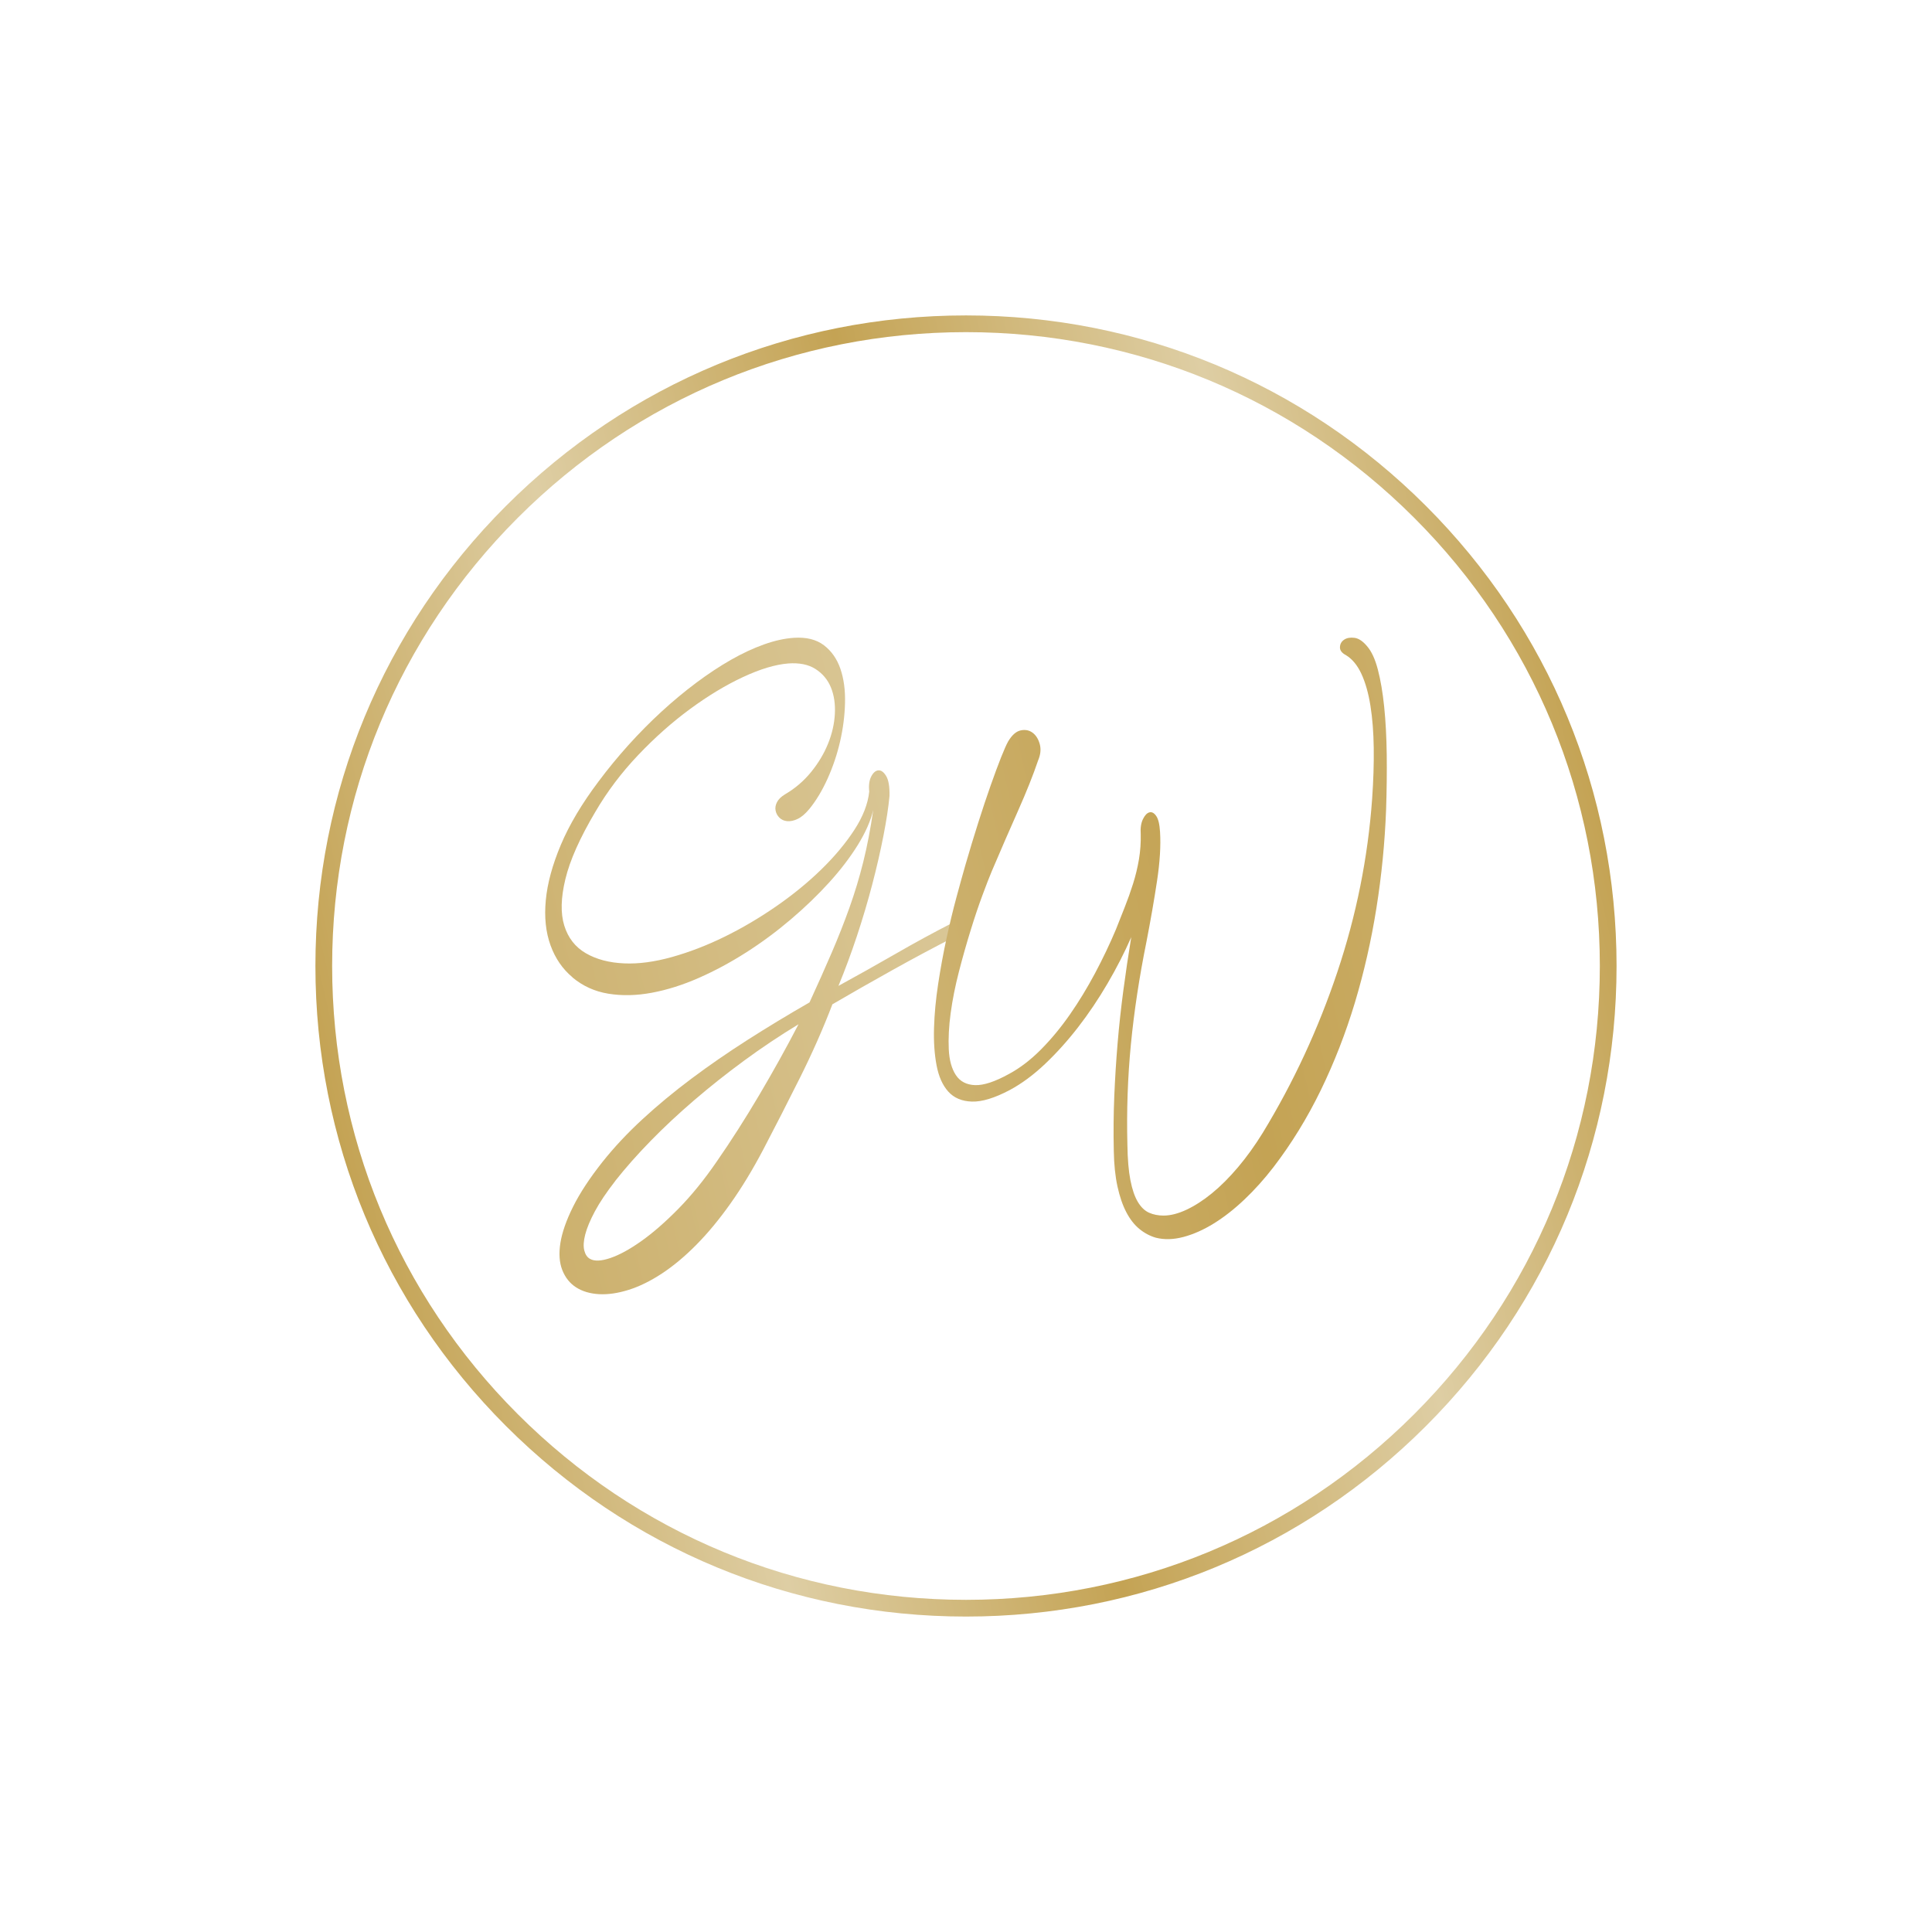 <?xml version="1.0" encoding="UTF-8"?>
<svg id="Layer_1" data-name="Layer 1" xmlns="http://www.w3.org/2000/svg" xmlns:xlink="http://www.w3.org/1999/xlink" viewBox="0 0 749.67 749.67">
  <defs>
    <style>
      .cls-1 {
        fill: none;
      }

      .cls-1, .cls-2, .cls-3, .cls-4 {
        stroke-width: 0px;
      }

      .cls-2 {
        fill: url(#linear-gradient);
      }

      .cls-3 {
        fill: url(#linear-gradient-2);
      }

      .cls-4 {
        fill: url(#linear-gradient-3);
      }
    </style>
    <linearGradient id="linear-gradient" x1="85.4" y1="417.66" x2="1394.93" y2="116.66" gradientUnits="userSpaceOnUse">
      <stop offset="0" stop-color="#c4a354"/>
      <stop offset=".26" stop-color="#decea4"/>
      <stop offset=".51" stop-color="#c4a354"/>
      <stop offset=".78" stop-color="#decea4"/>
      <stop offset="1" stop-color="#c4a354"/>
    </linearGradient>
    <linearGradient id="linear-gradient-2" x1="-194.51" y1="521.4" x2="1115.02" y2="220.4" xlink:href="#linear-gradient"/>
    <linearGradient id="linear-gradient-3" x1="128.72" y1="431.4" x2="620.95" y2="318.26" xlink:href="#linear-gradient"/>
  </defs>
  <g>
    <g>
      <path class="cls-2" d="M222.17,379.24c-3.86-3.2-6.7-7.34-8.55-12.42-1.84-5.08-2.46-10.91-1.84-17.47.61-6.56,2.56-13.73,5.84-21.53,3.28-7.79,8.16-15.99,14.64-24.6,3.61-4.84,7.48-9.55,11.62-14.15,4.14-4.59,8.43-8.92,12.85-12.98,4.43-4.06,8.92-7.79,13.47-11.19,4.55-3.4,9.02-6.35,13.41-8.86,4.39-2.5,8.65-4.49,12.79-5.97,4.14-1.48,8.02-2.34,11.62-2.58,4.84-.33,8.73.64,11.69,2.89,2.95,2.26,5.08,5.31,6.4,9.16,1.31,3.85,1.91,8.26,1.78,13.22-.12,4.96-.76,9.94-1.91,14.94-1.15,5-2.77,9.82-4.86,14.45-2.09,4.63-4.45,8.55-7.07,11.75-1.56,1.89-3.08,3.18-4.55,3.87-1.48.7-2.83.98-4.06.86-1.23-.12-2.23-.57-3.01-1.35-.78-.78-1.27-1.7-1.48-2.77-.21-1.07-.02-2.15.55-3.26.57-1.11,1.6-2.11,3.08-3.01,3.93-2.29,7.32-5.19,10.15-8.67,2.83-3.49,5.02-7.15,6.58-11.01,1.56-3.85,2.44-7.71,2.64-11.56.2-3.85-.31-7.28-1.54-10.27-1.23-2.99-3.22-5.37-5.97-7.13-2.75-1.76-6.3-2.48-10.64-2.15-5,.41-10.85,2.17-17.53,5.29-6.69,3.12-13.51,7.24-20.48,12.36-6.97,5.12-13.7,11.09-20.17,17.9-6.48,6.81-12.01,14.15-16.61,22.02-5.99,10.09-9.86,18.78-11.62,26.08-1.77,7.3-1.91,13.33-.43,18.08,1.48,4.76,4.26,8.32,8.36,10.7,4.1,2.38,9.06,3.69,14.88,3.94,5.58.25,11.75-.57,18.51-2.46,6.76-1.89,13.57-4.51,20.42-7.87,6.85-3.36,13.53-7.3,20.05-11.81,6.52-4.51,12.36-9.29,17.53-14.33,5.17-5.04,9.43-10.15,12.79-15.31,3.36-5.17,5.29-10.13,5.78-14.88-.25-2.46.02-4.43.8-5.9.78-1.48,1.7-2.26,2.77-2.34,1.07-.08,2.07.66,3.01,2.21.94,1.56,1.37,4.14,1.29,7.75-.41,4.35-1.19,9.47-2.34,15.37-1.15,5.9-2.58,12.16-4.31,18.76-1.72,6.6-3.71,13.31-5.96,20.11-2.26,6.81-4.66,13.28-7.2,19.43,7.21-3.94,14.59-8.08,22.14-12.42,7.54-4.35,14.92-8.36,22.14-12.05,1.64-.82,3.06-1.21,4.24-1.17,1.19.04,1.95.35,2.28.92.33.57.1,1.35-.68,2.34-.78.98-2.28,2.01-4.49,3.07-8.2,4.18-16.38,8.55-24.54,13.1-8.16,4.55-15.97,9-23.43,13.35-3.61,9.43-7.81,18.94-12.61,28.54-4.8,9.59-9.53,18.86-14.21,27.8-4.1,7.79-8.34,14.78-12.73,20.97-4.39,6.19-8.82,11.54-13.29,16.05-4.47,4.51-8.92,8.22-13.35,11.13-4.43,2.91-8.73,5.02-12.91,6.33-4.18,1.31-8.02,1.86-11.5,1.66-3.49-.21-6.44-1.09-8.86-2.64-2.42-1.56-4.2-3.79-5.35-6.7-1.15-2.91-1.39-6.42-.74-10.52.65-4.1,2.29-8.8,4.92-14.08s6.44-11.09,11.44-17.41c4.51-5.66,9.67-11.17,15.5-16.54,5.82-5.37,12.16-10.62,19-15.74,6.85-5.13,14.13-10.15,21.83-15.07,7.71-4.92,15.7-9.76,23.98-14.51,3.2-6.97,6.07-13.41,8.61-19.31,2.54-5.9,4.84-11.73,6.89-17.47,2.05-5.74,3.83-11.64,5.35-17.71,1.51-6.07,2.81-12.79,3.87-20.17-.98,4.18-2.97,8.69-5.96,13.53-3,4.84-6.7,9.7-11.13,14.58-4.43,4.88-9.39,9.66-14.88,14.33-5.49,4.67-11.25,8.94-17.28,12.79-6.03,3.85-12.16,7.16-18.39,9.9-6.23,2.75-12.32,4.67-18.27,5.78-5.94,1.11-11.56,1.23-16.85.37-5.29-.86-9.94-2.97-13.96-6.33ZM238.77,458.21c-3.44,4.43-6.09,8.36-7.93,11.81-1.84,3.44-3.09,6.44-3.75,8.98-.66,2.54-.78,4.61-.37,6.21s1.15,2.68,2.21,3.26c1.72.99,4.35.88,7.87-.31,3.52-1.19,7.54-3.38,12.05-6.58,4.51-3.2,9.31-7.38,14.39-12.55,5.08-5.17,10.04-11.28,14.88-18.33,5.58-8.04,11.09-16.67,16.54-25.89,5.45-9.23,10.52-18.35,15.19-27.37-7.3,4.43-14.35,9.14-21.16,14.15-6.81,5-13.25,10.11-19.31,15.31-6.07,5.21-11.69,10.46-16.85,15.74-5.17,5.29-9.76,10.47-13.78,15.56Z"/>
      <path class="cls-3" d="M402.78,295.17c-1.89,5.58-4.47,12.05-7.75,19.43-3.28,7.38-6.69,15.21-10.21,23.49-.9,2.13-2.11,5.25-3.63,9.35-1.52,4.1-3.06,8.67-4.61,13.72-1.56,5.04-3.06,10.33-4.49,15.87-1.43,5.54-2.5,10.89-3.2,16.05-.7,5.17-.94,9.86-.74,14.08.2,4.22,1.13,7.56,2.77,10.03,1.64,2.46,4.12,3.75,7.44,3.87,3.32.12,7.73-1.33,13.22-4.37,4.26-2.3,8.38-5.46,12.36-9.47,3.98-4.02,7.71-8.53,11.19-13.53,3.49-5,6.74-10.35,9.78-16.05,3.03-5.7,5.74-11.38,8.12-17.04,1.07-2.71,2.19-5.55,3.38-8.55,1.19-2.99,2.28-6.05,3.26-9.16.98-3.12,1.74-6.27,2.28-9.47.53-3.2.76-6.44.68-9.72-.17-2.38.12-4.32.86-5.84.74-1.52,1.58-2.4,2.52-2.64.94-.25,1.82.23,2.64,1.41.82,1.19,1.31,3.26,1.48,6.21.33,5.33-.06,11.67-1.17,19-1.11,7.34-2.48,15.23-4.12,23.68-2.79,13.78-4.79,27.04-6.03,39.79-1.23,12.75-1.68,25.69-1.35,38.81.08,5.66.47,10.27,1.17,13.84.7,3.57,1.66,6.38,2.89,8.43,1.23,2.05,2.68,3.44,4.36,4.18,1.68.74,3.55,1.11,5.6,1.11,2.71,0,5.68-.76,8.92-2.28,3.24-1.52,6.54-3.65,9.9-6.4,3.36-2.75,6.72-6.11,10.09-10.09,3.36-3.98,6.56-8.43,9.6-13.35,11.89-19.52,21.53-40.28,28.91-62.3,7.38-22.02,11.89-44.47,13.53-67.35.49-6.97.7-13.51.62-19.62-.08-6.11-.51-11.6-1.29-16.48-.78-4.88-1.95-9-3.51-12.36-1.56-3.36-3.57-5.78-6.03-7.26-1.56-.82-2.32-1.85-2.28-3.07.04-1.23.57-2.19,1.6-2.89,1.02-.7,2.36-.94,4-.74,1.64.21,3.28,1.29,4.92,3.26,1.72,1.97,3.12,4.98,4.18,9.04s1.89,8.88,2.46,14.45c.57,5.58.9,11.77.99,18.57.08,6.81,0,13.94-.25,21.4-.49,12.79-1.74,25.51-3.75,38.13-2.01,12.63-4.8,24.87-8.36,36.72-3.57,11.85-7.98,23.17-13.22,33.95-5.25,10.78-11.36,20.73-18.33,29.83-3.61,4.68-7.38,8.88-11.32,12.61-3.93,3.73-7.89,6.83-11.87,9.29-3.98,2.46-7.89,4.2-11.75,5.23-3.86,1.02-7.42,1.13-10.7.31-2.3-.66-4.43-1.78-6.39-3.38-1.97-1.6-3.67-3.77-5.11-6.52-1.44-2.75-2.58-6.09-3.44-10.03-.86-3.94-1.33-8.53-1.42-13.78-.16-7.22-.1-14.29.19-21.22.29-6.93.72-13.78,1.29-20.54.57-6.77,1.31-13.55,2.21-20.36.9-6.81,1.93-13.73,3.08-20.79-2.63,5.99-5.7,11.99-9.23,18.02-3.53,6.03-7.34,11.69-11.44,16.98-4.1,5.29-8.39,10.04-12.86,14.27-4.47,4.22-9,7.56-13.59,10.03-5.9,3.12-10.81,4.61-14.7,4.49-3.9-.12-6.95-1.42-9.17-3.87-2.21-2.46-3.73-5.86-4.55-10.21-.82-4.35-1.15-9.21-.98-14.58.16-5.37.69-11.03,1.6-16.98.9-5.94,1.97-11.77,3.2-17.47,1.23-5.7,2.52-11.05,3.87-16.05,1.35-5,2.52-9.23,3.51-12.67,1.64-5.66,3.3-11.13,4.98-16.42,1.68-5.29,3.28-10.09,4.8-14.39,1.52-4.31,2.87-7.95,4.06-10.95,1.19-2.99,2.11-5.06,2.77-6.21,1.48-2.46,3.09-3.87,4.86-4.24,1.76-.37,3.3-.06,4.61.92s2.23,2.46,2.77,4.43c.53,1.97.31,4.1-.68,6.4Z"/>
    </g>
    <path class="cls-4" d="M374.83,627.27c-67.43,0-130.82-26.26-178.5-73.94-47.68-47.68-73.94-111.07-73.94-178.5s26.26-130.82,73.94-178.5c47.68-47.68,111.07-73.94,178.5-73.94s130.82,26.26,178.5,73.94c47.68,47.68,73.94,111.07,73.94,178.5s-26.26,130.82-73.94,178.5-111.07,73.94-178.5,73.94ZM374.83,128.88c-65.7,0-127.46,25.58-173.91,72.04s-72.04,108.22-72.04,173.91,25.58,127.46,72.04,173.91c46.45,46.45,108.22,72.04,173.91,72.04s127.46-25.58,173.91-72.04,72.04-108.22,72.04-173.91-25.58-127.46-72.04-173.91c-46.45-46.45-108.22-72.04-173.91-72.04Z"/>
  </g>
  <rect class="cls-1" x="0" y="0" width="749.67" height="749.67"/>
</svg>